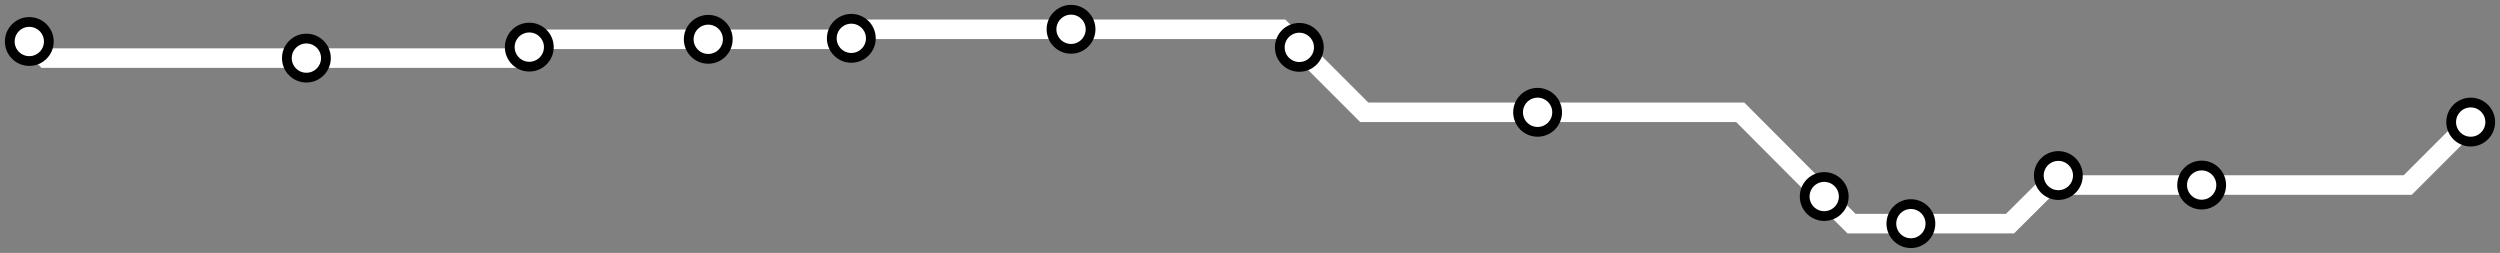 <svg width="1024.0" height="103.6" xmlns="http://www.w3.org/2000/svg">
<rect width="100%" height="100%" fill="#808080" stroke="none"/>
<path d="M12.0 17.0 L18.7 23.8 L125.5 23.8 L212.3 23.8 L216.8 19.3 L220.0 16.1 L290.1 16.1 L348.3 16.1 L348.7 15.7 L352.4 12.0 L438.7 12.0 L524.8 12.0 L532.2 19.4 L558.8 46.0 L629.8 46.0 L712.8 46.0 L747.2 80.5 L758.4 91.6 L782.7 91.6 L823.3 91.6 L843.1 71.9 L847.0 75.8 L901.8 75.8 L986.2 75.8 L1012.0 50.0 " />
<circle cx="12.0" cy="17.0" r="8" />
<circle cx="125.5" cy="23.8" r="8" />
<circle cx="216.8" cy="19.3" r="8" />
<circle cx="290.1" cy="16.1" r="8" />
<circle cx="348.7" cy="15.7" r="8" />
<circle cx="438.7" cy="12.0" r="8" />
<circle cx="532.2" cy="19.4" r="8" />
<circle cx="629.8" cy="46.0" r="8" />
<circle cx="747.2" cy="80.5" r="8" />
<circle cx="782.7" cy="91.6" r="8" />
<circle cx="843.1" cy="71.9" r="8" />
<circle cx="901.8" cy="75.8" r="8" />
<circle cx="1012.0" cy="50.0" r="8" />
<style>
circle {
fill: white;
stroke: black;
stroke-width: 4;
}
path {
fill: none;
stroke: #FFFFFF;
stroke-width: 8;
}</style>
</svg>